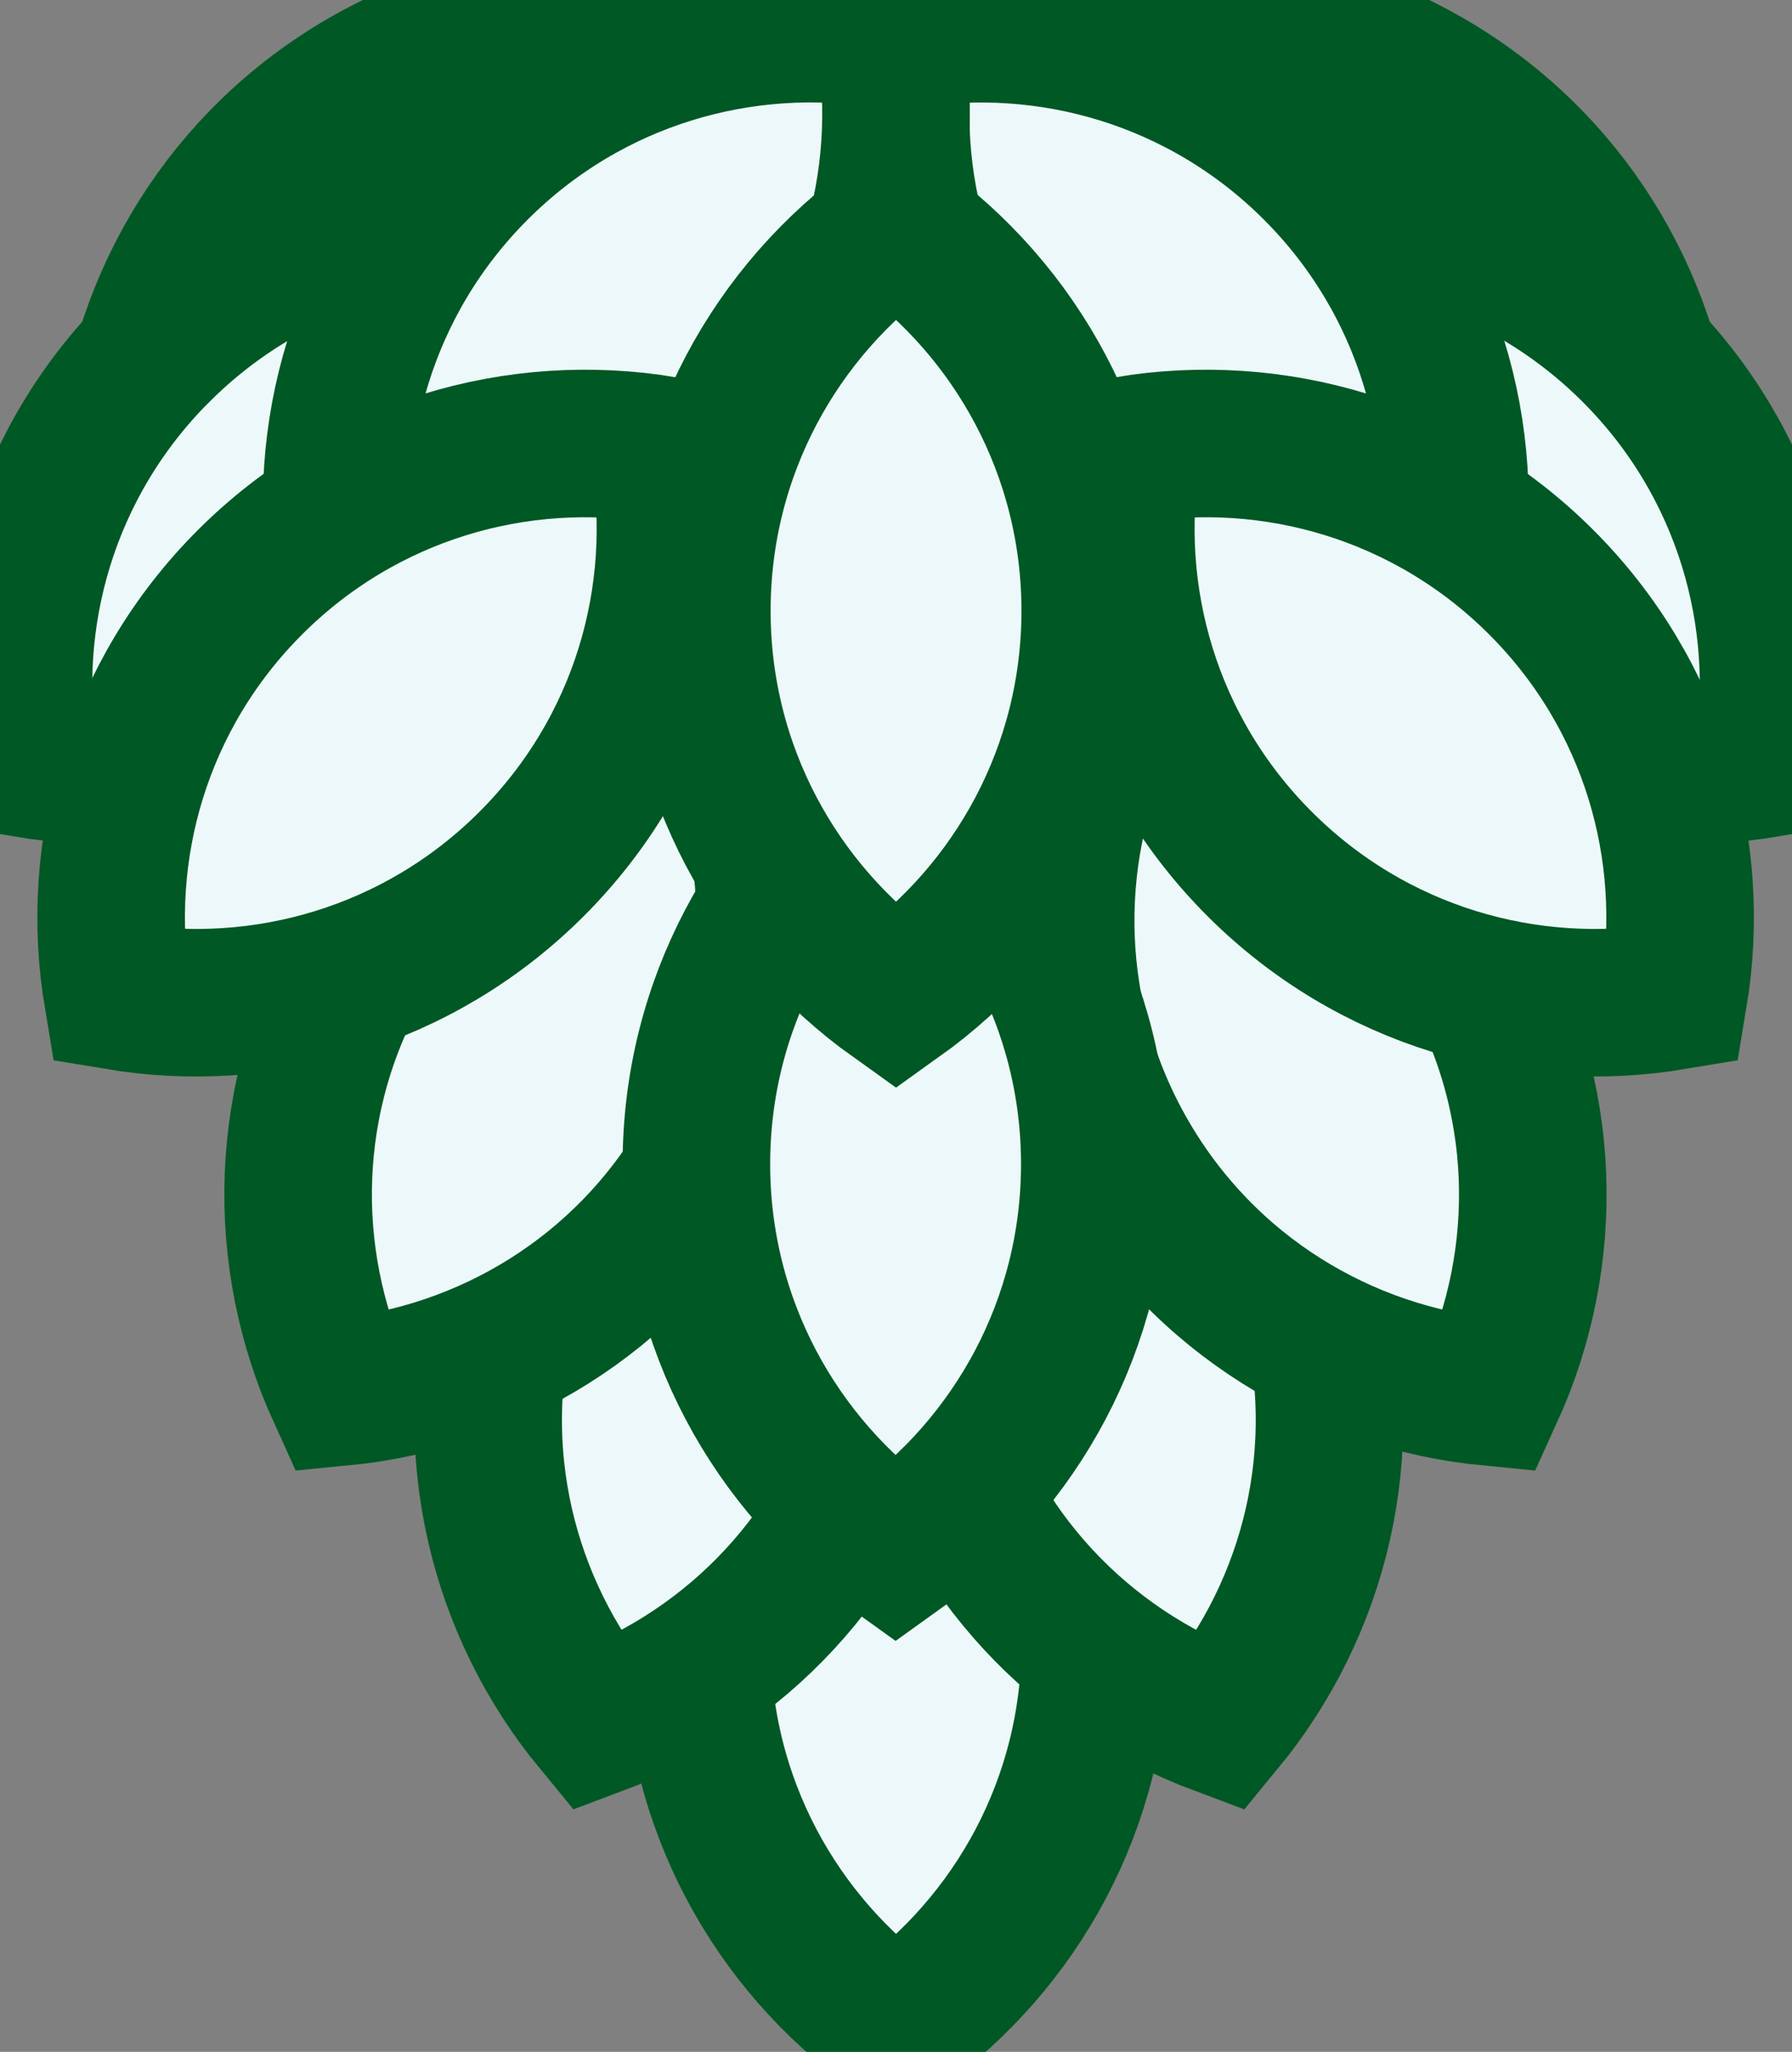 <?xml version="1.0" encoding="UTF-8" standalone="no"?>
<svg
   id="Layer_1"
   viewBox="0 0 242.89 278.14"
   version="1.1"
   sodipodi:docname="home-base.svg"
   inkscape:version="1.3 (0e150ed6c4, 2023-07-21)"
   xmlns:inkscape="http://www.inkscape.org/namespaces/inkscape"
   xmlns:sodipodi="http://sodipodi.sourceforge.net/DTD/sodipodi-0.dtd"
   xmlns="http://www.w3.org/2000/svg"
   xmlns:svg="http://www.w3.org/2000/svg">
  <rect x="0" y="0" width="242.89" height="278.14" fill="#808080" stroke="none"/>
  <sodipodi:namedview
     id="namedview15"
     pagecolor="#505050"
     bordercolor="#eeeeee"
     borderopacity="1"
     inkscape:showpageshadow="0"
     inkscape:pageopacity="0"
     inkscape:pagecheckerboard="0"
     inkscape:deskcolor="#d1d1d1"
     inkscape:zoom="2.1888937"
     inkscape:cx="111.47184"
     inkscape:cy="146.87785"
     inkscape:window-width="1858"
     inkscape:window-height="1057"
     inkscape:window-x="-8"
     inkscape:window-y="-8"
     inkscape:window-maximized="1"
     inkscape:current-layer="Layer_1" />
  <defs
     id="defs1">
    <style
       id="style1">.cls-1{fill:#fff;stroke:#194b24;stroke-miterlimit:10;stroke-width:20px;}</style>
  </defs>
  <path
     class="cls-1"
     d="M166.32,57.87c18.7,10.8,40.57,11.11,58.84,2.8-1.93-19.98-13.13-38.76-31.84-49.56C174.61,.32,152.75,0,134.48,8.32c1.93,19.98,13.13,38.76,31.84,49.56Z"
     id="path1"
     style="fill:#edf8fb;fill-opacity:1;stroke:#005824;stroke-opacity:1" />
  <path
     class="cls-1"
     d="M49.57,11.11c-18.7,10.8-29.91,29.58-31.84,49.56,18.26,8.32,40.13,8,58.84-2.8,18.7-10.8,29.91-29.58,31.84-49.56C90.15,0,68.28,.32,49.57,11.11Z"
     id="path2"
     style="fill:#edf8fb;fill-opacity:1;stroke:#005824;stroke-opacity:1" />
  <path
     class="cls-1"
     d="M94.45,222.72c0,21.6,10.66,40.69,27,52.35,16.34-11.66,27-30.75,27-52.35,0-21.6-10.66-40.69-27-52.35-16.34,11.66-27,30.75-27,52.35Z"
     id="path3"
     style="fill:#edf8fb;fill-opacity:1;stroke:#005824;stroke-opacity:1" />
  <path
     class="cls-1"
     d="M125.84,189.83c5.59,20.86,20.83,36.55,39.63,43.58,12.76-15.49,18.12-36.69,12.53-57.55-5.59-20.86-20.83-36.55-39.63-43.58-12.76,15.49-18.12,36.69-12.53,57.55Z"
     id="path4"
     style="fill:#edf8fb;fill-opacity:1;stroke:#005824;stroke-opacity:1" />
  <path
     class="cls-1"
     d="M152.38,156.86c10.8,18.7,29.58,29.91,49.56,31.84,8.32-18.26,8-40.13-2.8-58.84-10.8-18.7-29.58-29.91-49.56-31.84-8.32,18.26-8,40.13,2.8,58.84Z"
     id="path5"
     style="fill:#edf8fb;fill-opacity:1;stroke:#005824;stroke-opacity:1" />
  <path
     class="cls-1"
     d="M68.37,175.85c-5.59,20.86-.23,42.07,12.53,57.55,18.8-7.03,34.04-22.72,39.63-43.58,5.59-20.86,.23-42.07-12.53-57.55-18.8,7.03-34.04,22.72-39.63,43.58Z"
     id="path6"
     style="fill:#edf8fb;fill-opacity:1;stroke:#005824;stroke-opacity:1" />
  <path
     class="cls-1"
     d="M49.02,129.86c-10.8,18.7-11.11,40.57-2.8,58.84,19.98-1.93,38.76-13.13,49.56-31.84,10.8-18.7,11.11-40.57,2.8-58.84-19.98,1.93-38.76,13.13-49.56,31.84Z"
     id="path7"
     style="fill:#edf8fb;fill-opacity:1;stroke:#005824;stroke-opacity:1" />
  <path
     class="cls-1"
     d="M94.39,157.8c0,21.6,10.66,40.69,27,52.35,16.34-11.66,27-30.75,27-52.35,0-21.6-10.66-40.69-27-52.35-16.34,11.66-27,30.75-27,52.35Z"
     id="path8"
     style="fill:#edf8fb;fill-opacity:1;stroke:#005824;stroke-opacity:1" />
  <path
     class="cls-1"
     d="M183.4,85.58c15.27,15.27,36.31,21.24,56.11,17.93,3.31-19.79-2.66-40.84-17.93-56.11-15.27-15.27-36.31-21.24-56.11-17.93-3.31,19.79,2.66,40.84,17.93,56.11Z"
     id="path9"
     style="fill:#edf8fb;fill-opacity:1;stroke:#005824;stroke-opacity:1" />
  <path
     class="cls-1"
     d="M140.2,60.88c15.27,15.27,36.31,21.24,56.11,17.93,3.31-19.79-2.66-40.84-17.93-56.11C163.11,7.43,142.07,1.47,122.28,4.78c-3.31,19.79,2.66,40.84,17.93,56.11Z"
     id="path10"
     style="fill:#edf8fb;fill-opacity:1;stroke:#005824;stroke-opacity:1" />
  <path
     class="cls-1"
     d="M170.73,117.11c15.27,15.27,36.31,21.24,56.11,17.93,3.31-19.79-2.66-40.84-17.93-56.11-15.27-15.27-36.31-21.24-56.11-17.93-3.31,19.79,2.66,40.84,17.93,56.11Z"
     id="path11"
     style="fill:#edf8fb;fill-opacity:1;stroke:#005824;stroke-opacity:1" />
  <path
     class="cls-1"
     d="M21.31,47.4C6.04,62.67,.08,83.71,3.39,103.51c19.79,3.31,40.84-2.66,56.11-17.93,15.27-15.27,21.24-36.31,17.93-56.11-19.79-3.31-40.84,2.66-56.11,17.93Z"
     id="path12"
     style="fill:#edf8fb;fill-opacity:1;stroke:#005824;stroke-opacity:1" />
  <path
     class="cls-1"
     d="M64.45,22.7c-15.27,15.27-21.24,36.31-17.93,56.11,19.79,3.31,40.84-2.66,56.11-17.93,15.27-15.27,21.24-36.31,17.93-56.11-19.79-3.31-40.84,2.66-56.11,17.93Z"
     id="path13"
     style="fill:#edf8fb;fill-opacity:1;stroke:#005824;stroke-opacity:1" />
  <path
     class="cls-1"
     d="M33.88,78.93c-15.27,15.27-21.24,36.31-17.93,56.11,19.79,3.31,40.84-2.66,56.11-17.93,15.27-15.27,21.24-36.31,17.93-56.11-19.79-3.31-40.84,2.66-56.11,17.93Z"
     id="path14"
     style="fill:#edf8fb;fill-opacity:1;stroke:#005824;stroke-opacity:1" />
  <path
     class="cls-1"
     d="M94.45,82.8c0,21.6,10.66,40.69,27,52.35,16.34-11.66,27-30.75,27-52.35,0-21.6-10.66-40.69-27-52.35-16.34,11.66-27,30.75-27,52.35Z"
     id="path15"
     style="fill:#edf8fb;fill-opacity:1;stroke:#005824;stroke-opacity:1" />
</svg>
